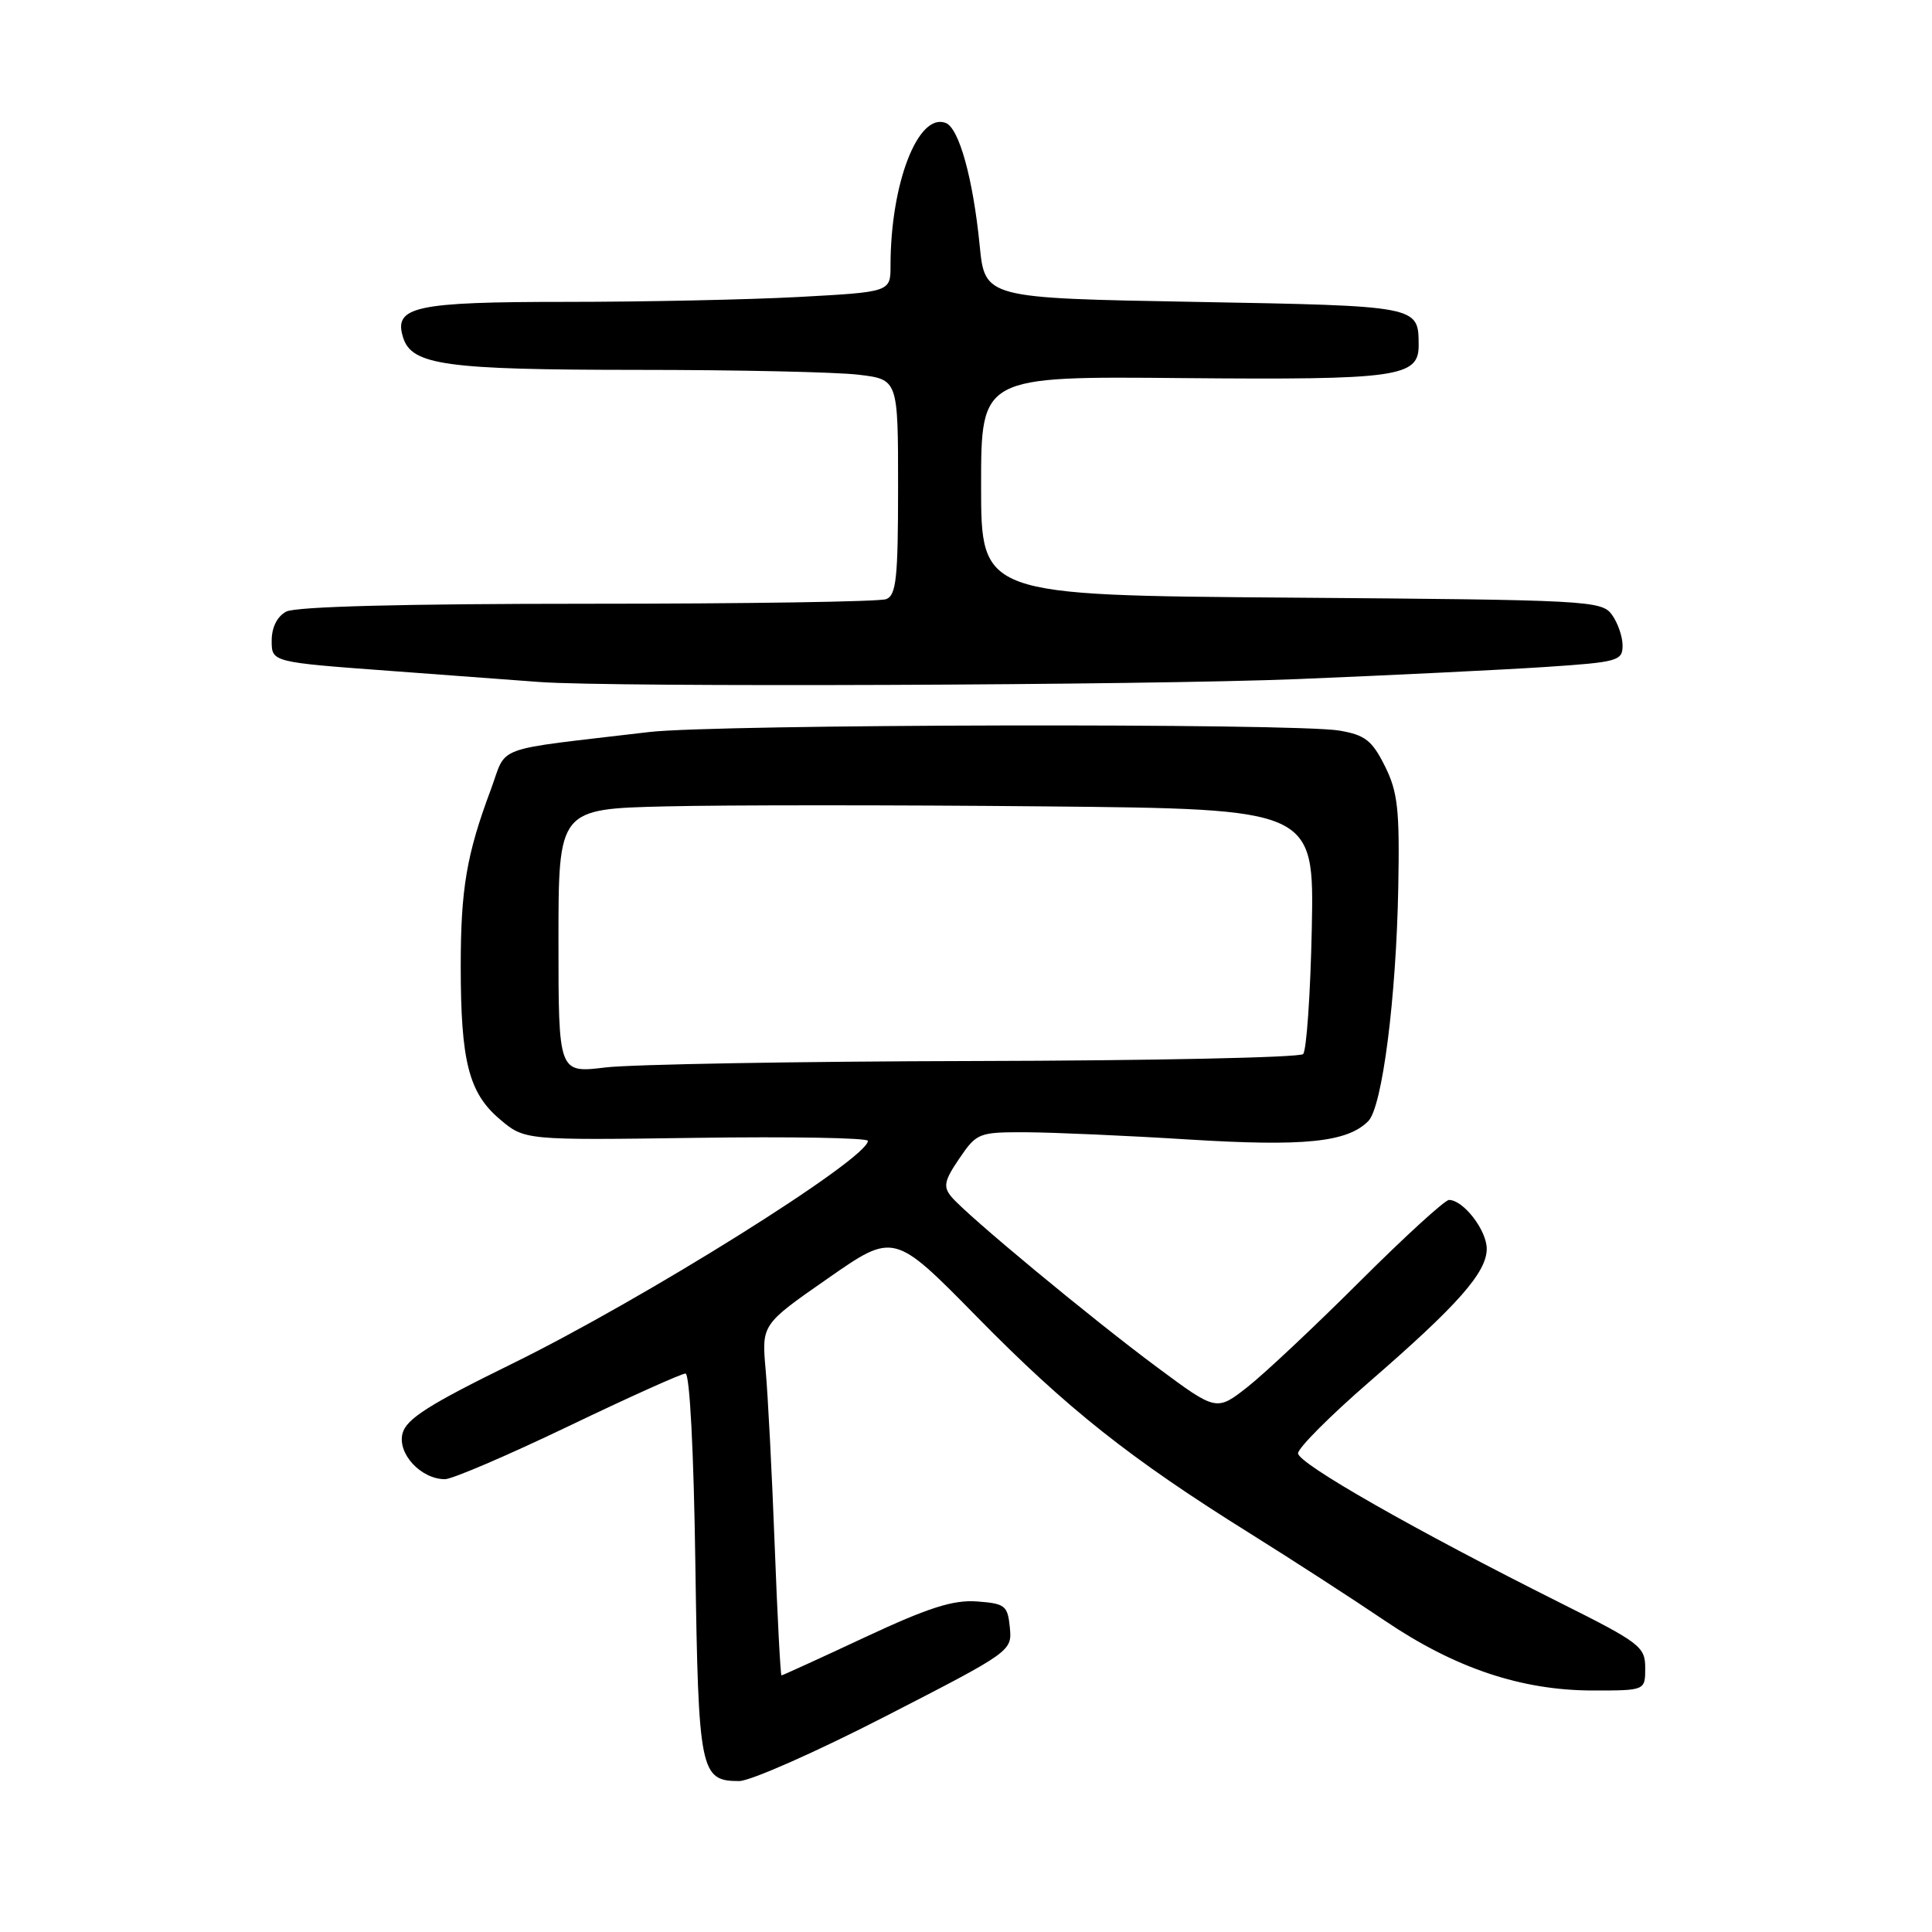 <?xml version="1.0" encoding="UTF-8" standalone="no"?>
<!DOCTYPE svg PUBLIC "-//W3C//DTD SVG 1.1//EN" "http://www.w3.org/Graphics/SVG/1.1/DTD/svg11.dtd" >
<svg xmlns="http://www.w3.org/2000/svg" xmlns:xlink="http://www.w3.org/1999/xlink" version="1.1" viewBox="0 0 256 256">
 <g >
 <path fill="currentColor"
d=" M 117.37 227.40 C 134.01 218.85 134.11 218.79 133.81 215.65 C 133.52 212.74 133.19 212.48 129.46 212.20 C 126.30 211.97 123.04 213.01 114.60 216.95 C 108.66 219.73 103.68 222.00 103.55 222.00 C 103.42 222.00 103.01 214.24 102.65 204.75 C 102.29 195.26 101.75 184.80 101.45 181.50 C 100.92 175.50 100.92 175.50 109.69 169.40 C 118.45 163.29 118.45 163.29 129.48 174.52 C 141.36 186.62 149.75 193.28 165.62 203.18 C 171.19 206.66 179.23 211.86 183.50 214.75 C 192.81 221.05 201.61 224.00 211.11 224.00 C 218.00 224.00 218.00 224.00 218.00 221.01 C 218.00 218.20 217.32 217.68 206.75 212.39 C 187.51 202.76 172.00 193.92 172.00 192.57 C 172.00 191.87 176.23 187.62 181.41 183.13 C 193.19 172.92 197.00 168.60 197.00 165.47 C 197.00 163.01 193.90 159.00 192.00 159.00 C 191.45 159.00 186.16 163.84 180.23 169.75 C 174.31 175.66 167.60 181.97 165.33 183.76 C 161.19 187.01 161.19 187.01 153.35 181.19 C 144.60 174.70 128.08 161.01 126.06 158.57 C 124.95 157.24 125.12 156.44 127.12 153.50 C 129.43 150.11 129.69 150.01 136.00 150.03 C 139.57 150.05 149.25 150.47 157.50 150.99 C 172.83 151.94 178.50 151.36 181.30 148.56 C 183.16 146.69 185.01 132.26 185.28 117.50 C 185.47 107.22 185.21 104.93 183.50 101.50 C 181.81 98.12 180.88 97.39 177.50 96.81 C 171.65 95.79 94.80 95.95 86.00 97.00 C 64.82 99.51 67.29 98.61 65.01 104.70 C 61.83 113.21 61.05 117.79 61.05 128.00 C 61.05 140.62 62.11 144.80 66.20 148.28 C 69.50 151.09 69.50 151.09 92.25 150.77 C 104.76 150.59 115.00 150.77 115.00 151.17 C 115.00 153.56 85.22 172.20 67.74 180.76 C 56.87 186.09 53.85 188.01 53.34 189.92 C 52.63 192.60 55.77 196.00 58.96 196.00 C 59.92 196.00 67.26 192.85 75.29 189.00 C 83.31 185.15 90.31 182.00 90.83 182.00 C 91.39 182.00 91.93 192.28 92.14 207.35 C 92.54 234.79 92.78 236.00 97.94 236.00 C 99.42 236.00 108.17 232.13 117.37 227.40 Z  M 172.00 89.98 C 184.38 89.47 199.11 88.75 204.75 88.38 C 214.37 87.74 215.00 87.57 215.00 85.54 C 215.00 84.35 214.36 82.51 213.58 81.44 C 212.22 79.58 210.40 79.49 171.08 79.19 C 130.00 78.88 130.00 78.88 130.00 64.36 C 130.00 49.85 130.00 49.85 156.75 50.10 C 185.29 50.35 188.01 49.97 187.98 45.71 C 187.95 40.51 188.08 40.54 158.29 40.00 C 130.50 39.50 130.50 39.50 129.81 32.50 C 128.93 23.63 127.08 16.97 125.31 16.29 C 121.65 14.88 118.00 24.31 118.00 35.18 C 118.00 38.69 118.00 38.69 105.84 39.35 C 99.16 39.71 85.29 40.00 75.03 40.00 C 54.92 40.00 52.11 40.62 53.42 44.74 C 54.57 48.38 59.06 49.00 84.40 49.01 C 97.65 49.01 110.86 49.30 113.75 49.65 C 119.00 50.28 119.00 50.28 119.00 64.53 C 119.00 76.61 118.76 78.88 117.42 79.39 C 116.55 79.73 98.74 80.00 77.85 80.00 C 53.58 80.00 39.17 80.37 37.93 81.04 C 36.72 81.68 36.00 83.13 36.00 84.90 C 36.00 87.74 36.00 87.74 51.75 88.90 C 60.41 89.54 69.30 90.20 71.50 90.37 C 81.13 91.08 151.52 90.81 172.00 89.98 Z  M 74.00 124.69 C 74.00 107.19 74.00 107.19 88.25 106.85 C 96.09 106.66 118.62 106.66 138.32 106.85 C 174.13 107.19 174.13 107.19 173.82 123.02 C 173.64 131.72 173.12 139.21 172.67 139.67 C 172.21 140.13 152.63 140.54 129.17 140.59 C 105.70 140.64 83.69 141.03 80.25 141.44 C 74.00 142.20 74.00 142.20 74.00 124.69 Z "/>
</g>
</svg>